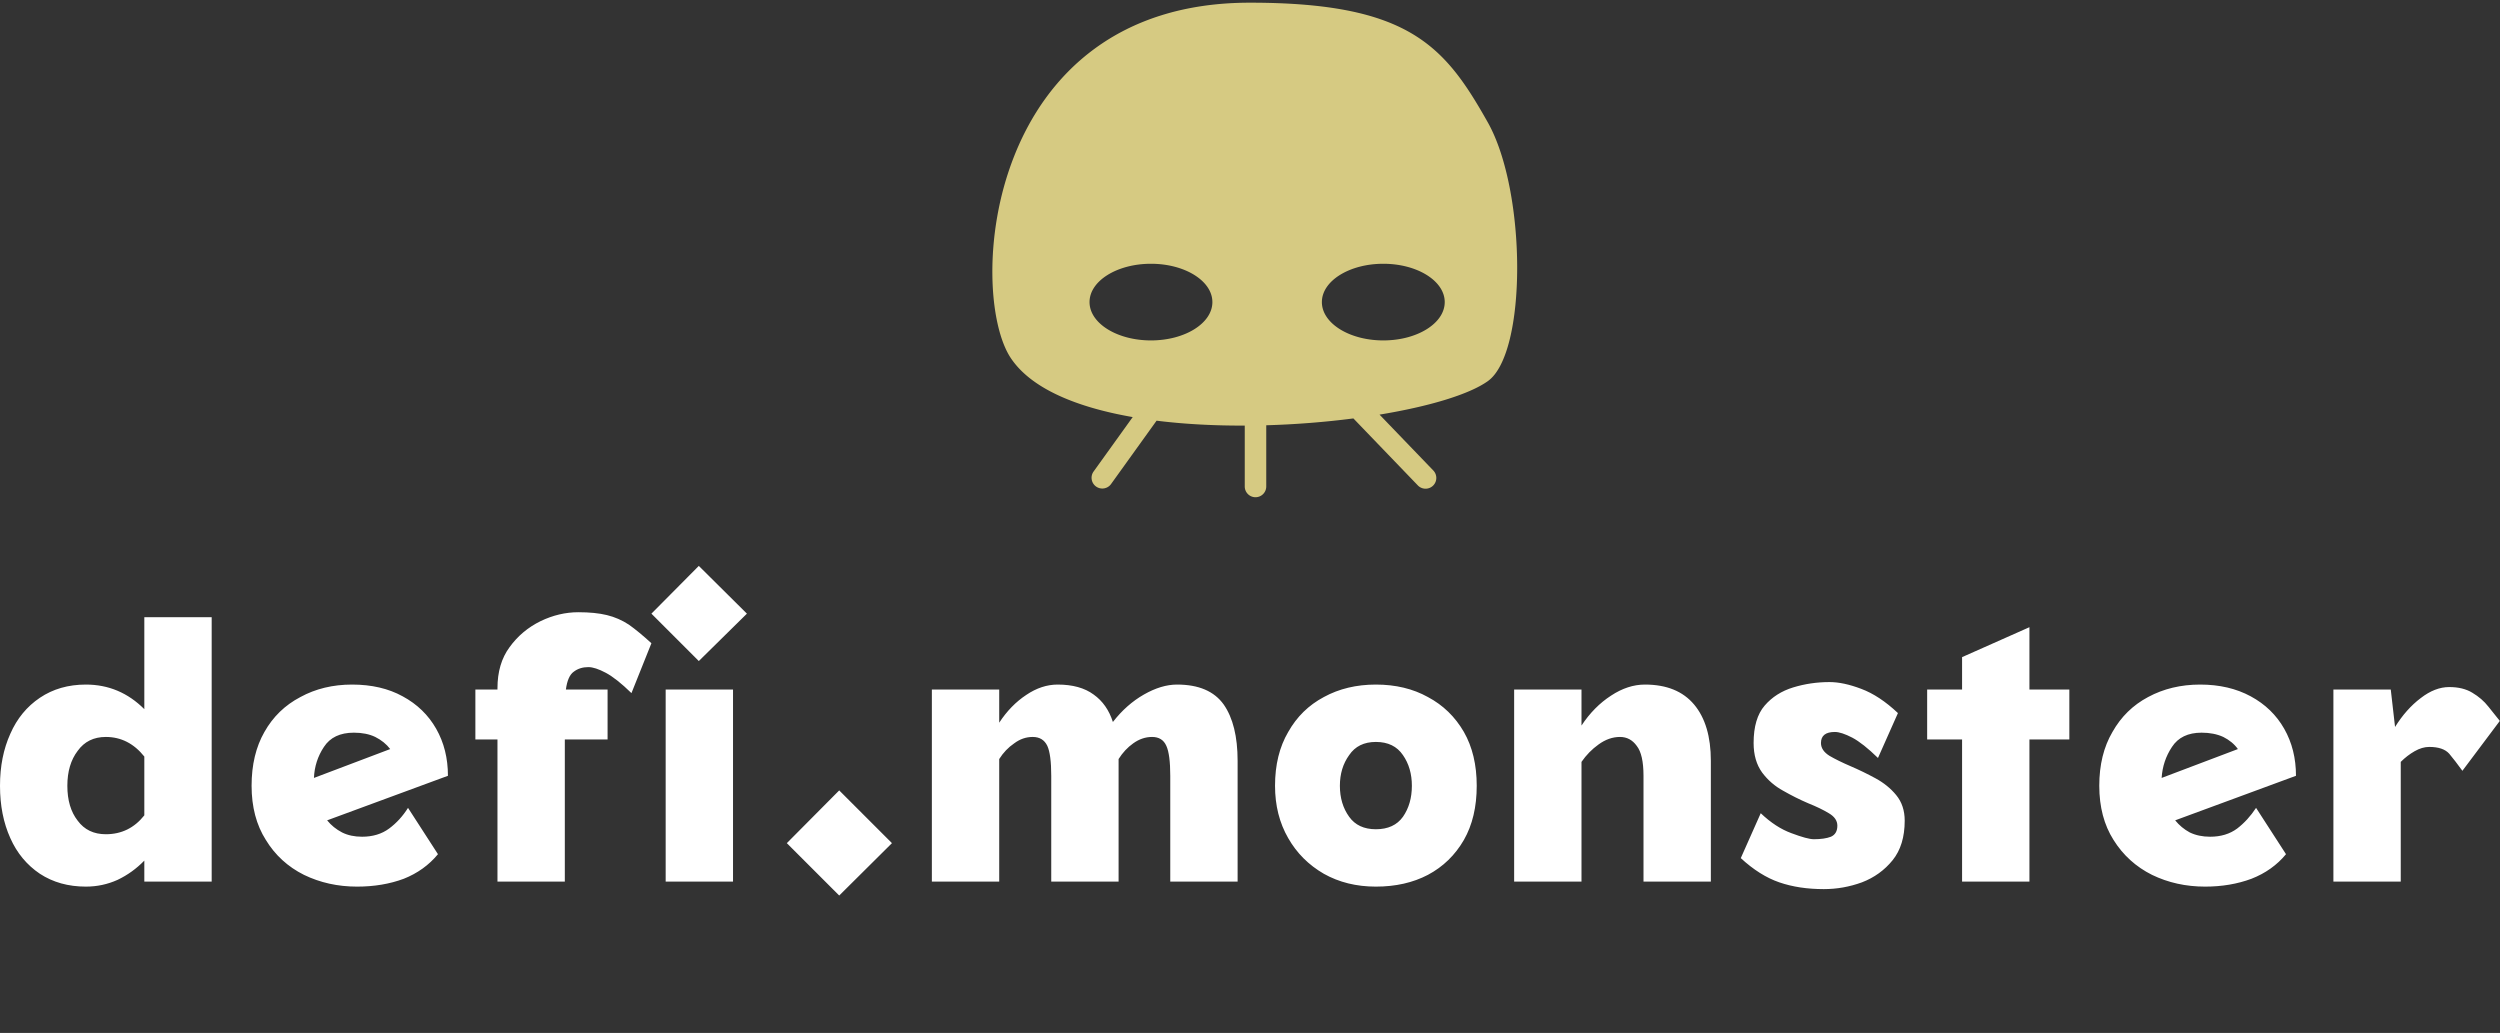 <svg data-v-d3f97b9e="" xmlns="http://www.w3.org/2000/svg" viewBox="0 0 455.027 188"><rect x="0" y="0" width="455.027" height="188" fill="#333333" stroke="none"/><!----><!----><!----><g data-v-d3f97b9e="" id="6476121f-45b8-4388-b1a5-ee95972049af" fill="#FFFFFF" transform="matrix(6.486,0,0,6.486,-3.178,103)"><path d="M4.54 8.86L6.43 8.86L6.43 1.44L4.54 1.44L4.54 4.02L4.54 4.02Q3.85 3.33 2.90 3.33L2.90 3.33L2.90 3.33Q2.16 3.33 1.61 3.70L1.61 3.70L1.61 3.70Q1.06 4.07 0.78 4.71L0.78 4.71L0.78 4.71Q0.49 5.35 0.49 6.17L0.49 6.17L0.49 6.17Q0.49 7.00 0.78 7.64L0.78 7.64L0.78 7.64Q1.06 8.27 1.61 8.64L1.61 8.64L1.61 8.64Q2.16 9.00 2.90 9.00L2.90 9.00L2.90 9.00Q3.37 9.00 3.79 8.81L3.79 8.81L3.79 8.81Q4.21 8.61 4.54 8.27L4.54 8.27L4.54 8.86ZM4.54 5.35L4.54 5.35L4.54 7.00L4.54 7.00Q4.12 7.53 3.46 7.53L3.46 7.53L3.46 7.53Q2.95 7.53 2.67 7.15L2.67 7.15L2.67 7.15Q2.38 6.78 2.38 6.17L2.38 6.17L2.38 6.17Q2.38 5.57 2.67 5.19L2.67 5.19L2.67 5.19Q2.95 4.80 3.46 4.80L3.46 4.80L3.46 4.80Q4.10 4.80 4.54 5.35ZM7.55 6.17L7.55 6.17L7.55 6.17Q7.55 7.06 7.95 7.69L7.95 7.69L7.95 7.69Q8.34 8.33 9.02 8.67L9.02 8.67L9.02 8.67Q9.70 9.00 10.51 9.00L10.51 9.00L10.51 9.00Q11.23 9.00 11.82 8.78L11.82 8.78L11.82 8.78Q12.40 8.55 12.78 8.09L12.78 8.09L11.94 6.79L11.94 6.79Q11.72 7.14 11.41 7.37L11.41 7.37L11.41 7.37Q11.10 7.60 10.65 7.60L10.65 7.60L10.65 7.60Q10.33 7.60 10.09 7.48L10.09 7.48L10.09 7.48Q9.84 7.35 9.67 7.14L9.67 7.14L13.06 5.89L13.06 5.89Q13.06 5.15 12.73 4.57L12.73 4.57L12.73 4.57Q12.40 3.99 11.79 3.66L11.79 3.66L11.79 3.66Q11.19 3.33 10.37 3.33L10.37 3.33L10.37 3.33Q9.56 3.33 8.92 3.68L8.92 3.68L8.92 3.68Q8.27 4.02 7.91 4.66L7.91 4.66L7.91 4.66Q7.55 5.29 7.55 6.17ZM11.44 5.14L11.44 5.14L9.30 5.95L9.30 5.95Q9.32 5.47 9.58 5.08L9.58 5.08L9.58 5.08Q9.84 4.68 10.42 4.68L10.42 4.68L10.42 4.68Q10.77 4.68 11.02 4.80L11.02 4.80L11.02 4.80Q11.28 4.93 11.44 5.14ZM14.45 8.86L16.34 8.86L16.34 4.87L17.54 4.87L17.54 3.47L16.37 3.47L16.37 3.47Q16.42 3.09 16.59 2.97L16.59 2.97L16.59 2.97Q16.76 2.84 17.00 2.84L17.00 2.84L17.00 2.84Q17.19 2.84 17.49 3.00L17.49 3.00L17.49 3.00Q17.79 3.16 18.21 3.57L18.21 3.57L18.77 2.17L18.77 2.17Q18.42 1.85 18.14 1.65L18.14 1.65L18.14 1.65Q17.85 1.46 17.52 1.38L17.52 1.38L17.52 1.38Q17.19 1.30 16.72 1.30L16.72 1.30L16.72 1.30Q16.18 1.30 15.66 1.55L15.66 1.55L15.66 1.55Q15.13 1.81 14.79 2.28L14.79 2.28L14.79 2.28Q14.45 2.74 14.45 3.43L14.45 3.43L14.45 3.47L13.83 3.47L13.83 4.87L14.45 4.87L14.45 8.86ZM19.17 3.47L19.17 8.86L21.06 8.86L21.06 3.47L19.17 3.47ZM18.77 1.34L20.10 2.67L21.45 1.34L20.10 0L18.77 1.34ZM22.57 7.78L24.04 9.25L25.52 7.78L24.04 6.30L22.57 7.78ZM26.64 3.47L26.64 8.86L28.53 8.86L28.53 5.42L28.53 5.42Q28.70 5.15 28.95 4.98L28.95 4.98L28.95 4.98Q29.19 4.80 29.47 4.80L29.47 4.80L29.47 4.80Q29.76 4.80 29.88 5.05L29.88 5.05L29.88 5.05Q29.99 5.29 29.99 5.89L29.99 5.89L29.99 8.86L31.88 8.86L31.88 8.86Q31.88 8.01 31.88 7.14L31.88 7.14L31.88 7.14Q31.88 6.27 31.88 5.42L31.88 5.42L31.88 5.42Q32.05 5.15 32.29 4.98L32.29 4.98L32.29 4.98Q32.54 4.80 32.82 4.80L32.82 4.80L32.82 4.80Q33.11 4.80 33.22 5.05L33.22 5.05L33.22 5.05Q33.33 5.29 33.33 5.89L33.33 5.89L33.33 8.86L35.22 8.86L35.22 5.47L35.22 5.47Q35.22 4.45 34.83 3.89L34.83 3.89L34.83 3.89Q34.43 3.33 33.52 3.33L33.52 3.33L33.52 3.33Q33.08 3.33 32.59 3.61L32.59 3.61L32.59 3.61Q32.10 3.89 31.72 4.38L31.72 4.38L31.72 4.38Q31.56 3.88 31.18 3.61L31.18 3.61L31.18 3.61Q30.80 3.33 30.17 3.33L30.17 3.33L30.17 3.33Q29.72 3.33 29.29 3.62L29.29 3.62L29.29 3.62Q28.85 3.91 28.53 4.40L28.53 4.40L28.53 3.47L26.64 3.47ZM38.09 6.17L38.09 6.17L38.09 6.17Q38.09 5.67 38.35 5.31L38.35 5.31L38.35 5.31Q38.60 4.94 39.10 4.94L39.10 4.94L39.10 4.94Q39.61 4.94 39.86 5.31L39.86 5.31L39.86 5.31Q40.11 5.67 40.11 6.17L40.11 6.17L40.11 6.17Q40.11 6.68 39.86 7.04L39.86 7.04L39.86 7.04Q39.61 7.39 39.10 7.39L39.10 7.39L39.10 7.39Q38.60 7.39 38.35 7.04L38.35 7.04L38.35 7.04Q38.09 6.68 38.09 6.17ZM36.27 6.17L36.27 6.17L36.27 6.17Q36.27 7.00 36.64 7.64L36.64 7.64L36.64 7.64Q37.00 8.27 37.64 8.64L37.64 8.64L37.64 8.64Q38.28 9.00 39.10 9.00L39.10 9.00L39.10 9.00Q39.93 9.00 40.56 8.67L40.56 8.67L40.56 8.67Q41.20 8.33 41.57 7.69L41.57 7.69L41.57 7.69Q41.93 7.06 41.93 6.17L41.93 6.17L41.93 6.17Q41.93 5.29 41.57 4.66L41.57 4.66L41.57 4.66Q41.20 4.02 40.56 3.68L40.56 3.68L40.56 3.68Q39.93 3.33 39.10 3.33L39.10 3.33L39.10 3.33Q38.28 3.33 37.64 3.68L37.64 3.68L37.64 3.68Q37.00 4.02 36.64 4.66L36.64 4.66L36.64 4.66Q36.27 5.29 36.27 6.17ZM42.98 3.47L42.98 8.86L44.87 8.86L44.87 5.50L44.87 5.50Q45.07 5.21 45.35 5.01L45.35 5.01L45.35 5.01Q45.64 4.80 45.95 4.80L45.95 4.80L45.95 4.80Q46.24 4.80 46.42 5.05L46.42 5.05L46.42 5.05Q46.61 5.29 46.61 5.89L46.61 5.89L46.61 8.86L48.50 8.86L48.50 5.47L48.50 5.47Q48.50 4.45 48.03 3.89L48.03 3.89L48.03 3.89Q47.56 3.33 46.65 3.33L46.65 3.33L46.65 3.33Q46.17 3.33 45.70 3.64L45.70 3.64L45.70 3.64Q45.22 3.95 44.87 4.48L44.87 4.48L44.87 3.47L42.98 3.47ZM52.05 7.29L52.05 7.29L52.05 7.29Q52.05 7.52 51.87 7.60L51.87 7.60L51.87 7.60Q51.69 7.67 51.39 7.67L51.39 7.67L51.39 7.67Q51.21 7.67 50.76 7.50L50.76 7.50L50.76 7.50Q50.32 7.34 49.90 6.94L49.90 6.94L49.34 8.20L49.34 8.20Q49.87 8.69 50.42 8.88L50.42 8.88L50.42 8.88Q50.97 9.07 51.67 9.07L51.67 9.07L51.67 9.07Q52.22 9.07 52.74 8.88L52.74 8.88L52.74 8.88Q53.26 8.68 53.60 8.26L53.60 8.26L53.60 8.26Q53.94 7.84 53.94 7.15L53.94 7.15L53.94 7.15Q53.94 6.72 53.70 6.43L53.70 6.43L53.70 6.43Q53.47 6.15 53.12 5.96L53.12 5.96L53.12 5.96Q52.77 5.77 52.42 5.62L52.42 5.62L52.42 5.62Q52.07 5.47 51.83 5.33L51.83 5.33L51.83 5.33Q51.59 5.18 51.59 4.97L51.59 4.97L51.59 4.97Q51.59 4.66 51.98 4.66L51.98 4.66L51.98 4.66Q52.16 4.66 52.47 4.82L52.47 4.82L52.47 4.82Q52.77 4.98 53.19 5.39L53.19 5.39L53.75 4.13L53.75 4.13Q53.23 3.64 52.72 3.45L52.72 3.45L52.72 3.45Q52.22 3.26 51.83 3.26L51.83 3.26L51.83 3.26Q51.30 3.26 50.81 3.41L50.81 3.41L50.81 3.41Q50.32 3.56 50.01 3.92L50.01 3.92L50.01 3.92Q49.70 4.28 49.70 4.97L49.70 4.97L49.70 4.97Q49.70 5.47 49.94 5.80L49.94 5.80L49.94 5.80Q50.18 6.12 50.53 6.31L50.53 6.31L50.53 6.31Q50.88 6.51 51.23 6.66L51.23 6.66L51.23 6.66Q51.58 6.80 51.81 6.94L51.81 6.94L51.81 6.94Q52.05 7.08 52.05 7.29ZM54.57 3.47L54.57 4.87L55.55 4.87L55.55 8.86L57.44 8.86L57.44 4.87L58.56 4.87L58.56 3.47L57.44 3.47L57.44 1.72L55.55 2.56L55.55 3.47L54.57 3.47ZM59.40 6.17L59.40 6.17L59.40 6.17Q59.40 7.06 59.80 7.69L59.80 7.69L59.80 7.69Q60.20 8.33 60.88 8.67L60.88 8.67L60.88 8.67Q61.56 9.00 62.37 9.00L62.37 9.00L62.37 9.00Q63.08 9.00 63.67 8.78L63.67 8.78L63.67 8.78Q64.26 8.55 64.64 8.09L64.64 8.09L63.80 6.79L63.80 6.79Q63.57 7.14 63.27 7.37L63.27 7.37L63.27 7.37Q62.96 7.60 62.51 7.60L62.51 7.60L62.51 7.60Q62.19 7.60 61.94 7.48L61.94 7.48L61.94 7.48Q61.70 7.35 61.53 7.14L61.53 7.14L64.92 5.89L64.92 5.89Q64.92 5.15 64.59 4.57L64.59 4.57L64.59 4.57Q64.26 3.99 63.65 3.66L63.65 3.66L63.65 3.66Q63.04 3.33 62.23 3.33L62.23 3.33L62.23 3.33Q61.42 3.33 60.77 3.68L60.77 3.68L60.77 3.68Q60.13 4.02 59.77 4.66L59.77 4.66L59.77 4.66Q59.40 5.29 59.40 6.17ZM63.29 5.14L63.29 5.14L61.15 5.95L61.15 5.95Q61.18 5.47 61.44 5.08L61.44 5.08L61.44 5.08Q61.70 4.68 62.27 4.68L62.27 4.68L62.27 4.68Q62.62 4.68 62.88 4.80L62.88 4.80L62.88 4.80Q63.14 4.93 63.29 5.14ZM69.59 5.75L70.64 4.35L70.64 4.35Q70.50 4.17 70.32 3.95L70.32 3.95L70.32 3.95Q70.14 3.72 69.87 3.56L69.87 3.56L69.87 3.56Q69.61 3.40 69.22 3.40L69.22 3.40L69.22 3.40Q68.82 3.40 68.42 3.71L68.42 3.71L68.42 3.71Q68.01 4.02 67.70 4.52L67.70 4.52L67.58 3.47L65.97 3.47L65.97 8.86L67.86 8.86L67.86 5.50L67.86 5.50Q68.04 5.32 68.25 5.20L68.25 5.20L68.25 5.20Q68.46 5.08 68.66 5.08L68.66 5.08L68.66 5.08Q69.05 5.08 69.22 5.27L69.22 5.27L69.22 5.27Q69.38 5.46 69.59 5.75L69.59 5.75Z"></path></g><!----><g data-v-d3f97b9e="" id="ad8076b5-3894-4172-a5fd-7bf2a312865e" transform="matrix(1.304,0,0,1.304,163.182,-19.705)" stroke="none" fill="#D6CA82"><path d="M82.531 32.202C76.513 21.503 71.498 15.486 49.32 15.486c-37.111 0-39.448 40.454-33.382 49.589 2.856 4.3 9.251 6.897 17.024 8.252l-5.476 7.621a1.5 1.5 0 0 0 2.436 1.75l6.372-8.868c3.929.491 8.112.701 12.308.686v8.497a1.5 1.5 0 0 0 3 0V74.47c4.183-.12 8.312-.456 12.162-.955l8.994 9.347a1.497 1.497 0 0 0 2.121.041 1.5 1.5 0 0 0 .041-2.121l-7.504-7.798c6.913-1.14 12.508-2.813 15.116-4.676 5.508-3.933 5.411-26.486-.001-36.106zM35.51 62.627c-4.735 0-8.573-2.396-8.573-5.35s3.838-5.349 8.573-5.349 8.573 2.395 8.573 5.349-3.838 5.35-8.573 5.35zm32.43 0c-4.735 0-8.573-2.396-8.573-5.35s3.838-5.349 8.573-5.349 8.573 2.395 8.573 5.349-3.838 5.35-8.573 5.35z"></path></g><!----><g data-v-d3f97b9e="" id="22fe93ab-a663-4d24-9acb-dad91636e843" fill="#FFFFFF" transform="matrix(1.081,0,0,1.081,57.311,198.897)"><path d="M7.20 16.21L7.20 16.21L7.20 16.21Q7.17 16.23 7.14 16.23L7.14 16.23L7.14 16.23Q7.11 16.23 7.03 16.23L7.03 16.23L7.03 16.23Q6.83 16.23 6.57 16.16L6.57 16.16L6.57 16.16Q6.31 16.10 6.07 16.01L6.07 16.01L6.07 16.01Q5.82 15.92 5.65 15.81L5.65 15.81L5.65 15.81Q5.47 15.69 5.43 15.61L5.43 15.61L5.43 15.61Q5.42 15.41 5.42 15.20L5.42 15.20L5.42 15.20Q5.42 14.99 5.42 14.80L5.42 14.80L5.42 14.80Q5.42 13.23 5.65 11.52L5.65 11.52L5.65 11.52Q5.88 9.81 6.41 7.83L6.41 7.83L6.41 7.83Q6.47 7.63 6.53 7.33L6.53 7.33L6.53 7.33Q6.59 7.03 6.66 6.68L6.66 6.68L6.66 6.68Q6.33 6.94 5.87 7.53L5.87 7.53L5.87 7.53Q5.40 8.11 4.89 8.90L4.89 8.90L4.89 8.90Q4.38 9.69 3.87 10.63L3.87 10.63L3.87 10.63Q3.36 11.58 2.94 12.55L2.94 12.55L2.94 12.55Q2.52 13.52 2.22 14.48L2.22 14.48L2.22 14.48Q1.92 15.43 1.85 16.24L1.85 16.24L1.85 16.24Q1.18 16.04 0.92 15.85L0.92 15.85L0.92 15.85Q0.66 15.65 0.66 15.37L0.66 15.37L0.66 15.37Q0.66 15.12 0.81 14.66L0.81 14.66L0.81 14.66Q0.97 14.20 1.25 13.57L1.25 13.57L1.25 13.57Q1.53 12.94 1.93 12.16L1.93 12.16L1.93 12.16Q2.34 11.38 2.83 10.49L2.83 10.49L2.83 10.49Q3.39 9.46 3.93 8.57L3.93 8.57L3.93 8.57Q4.47 7.67 4.98 6.94L4.98 6.94L4.98 6.94Q5.50 6.22 6.00 5.68L6.00 5.68L6.00 5.68Q6.50 5.15 6.99 4.87L6.99 4.87L6.99 4.87Q7.18 4.87 7.51 4.97L7.51 4.97L7.51 4.97Q7.84 5.07 8.15 5.21L8.15 5.21L8.15 5.21Q8.47 5.35 8.71 5.49L8.71 5.49L8.71 5.49Q8.96 5.64 8.99 5.74L8.99 5.74L8.99 5.74Q8.79 6.13 8.53 6.92L8.53 6.92L8.53 6.92Q8.26 7.70 7.99 8.69L7.99 8.69L7.99 8.69Q7.71 9.69 7.47 10.80L7.47 10.80L7.47 10.80Q7.22 11.91 7.08 12.94L7.08 12.94L7.08 12.94Q7.41 12.17 7.83 11.33L7.83 11.33L7.83 11.33Q8.26 10.50 8.74 9.68L8.74 9.68L8.74 9.68Q9.21 8.86 9.71 8.09L9.71 8.09L9.71 8.09Q10.21 7.32 10.68 6.69L10.68 6.69L10.68 6.69Q11.16 6.05 11.57 5.57L11.57 5.57L11.57 5.57Q11.98 5.10 12.31 4.87L12.31 4.87L12.31 4.87Q12.50 4.87 12.83 4.97L12.83 4.97L12.83 4.97Q13.16 5.07 13.47 5.21L13.47 5.21L13.47 5.21Q13.79 5.35 14.04 5.49L14.04 5.49L14.04 5.49Q14.28 5.64 14.31 5.74L14.31 5.74L14.31 5.74Q13.86 6.54 13.52 7.69L13.52 7.69L13.52 7.69Q13.19 8.83 12.96 10.09L12.96 10.09L12.96 10.09Q12.73 11.35 12.61 12.59L12.61 12.59L12.61 12.59Q12.49 13.83 12.49 14.81L12.49 14.81L12.49 14.81Q12.49 15.13 12.49 15.48L12.49 15.48L12.49 15.48Q12.49 15.83 12.52 16.21L12.52 16.21L12.52 16.21Q12.32 16.21 12.05 16.16L12.05 16.16L12.05 16.16Q11.77 16.11 11.52 16.03L11.52 16.03L11.52 16.03Q11.26 15.95 11.05 15.84L11.05 15.84L11.05 15.84Q10.84 15.74 10.75 15.61L10.75 15.61L10.75 15.61Q10.74 15.41 10.74 15.20L10.74 15.20L10.74 15.20Q10.74 14.99 10.74 14.80L10.74 14.80L10.74 14.80Q10.74 13.23 10.97 11.52L10.97 11.52L10.97 11.52Q11.20 9.81 11.73 7.83L11.73 7.83L11.73 7.83Q11.79 7.63 11.86 7.29L11.86 7.29L11.86 7.29Q11.93 6.96 12.00 6.59L12.00 6.59L12.00 6.59Q11.61 6.79 11.11 7.34L11.11 7.34L11.11 7.34Q10.61 7.90 10.10 8.69L10.10 8.69L10.10 8.69Q9.59 9.48 9.09 10.44L9.09 10.44L9.09 10.44Q8.60 11.41 8.20 12.41L8.20 12.41L8.20 12.41Q7.80 13.41 7.53 14.40L7.53 14.40L7.53 14.40Q7.25 15.39 7.20 16.21ZM27.89 4.98L27.89 4.98L27.89 4.98Q28.15 5.10 28.43 5.27L28.43 5.27L28.43 5.27Q28.71 5.45 28.95 5.63L28.95 5.63L28.95 5.63Q29.19 5.81 29.35 5.98L29.35 5.98L29.35 5.98Q29.51 6.16 29.53 6.27L29.53 6.27L29.53 6.27Q29.29 6.22 29.05 6.20L29.05 6.20L29.05 6.20Q28.81 6.17 28.62 6.17L28.62 6.17L28.62 6.17Q27.99 6.17 27.36 6.48L27.36 6.48L27.36 6.48Q26.74 6.79 26.18 7.32L26.18 7.32L26.18 7.32Q25.62 7.85 25.14 8.57L25.14 8.57L25.14 8.57Q24.67 9.28 24.33 10.09L24.33 10.09L24.33 10.09Q23.98 10.91 23.79 11.77L23.79 11.77L23.79 11.77Q23.59 12.64 23.59 13.48L23.59 13.48L23.59 13.48Q23.59 14.57 23.95 15.11L23.95 15.11L23.95 15.11Q24.32 15.64 25.02 15.64L25.02 15.64L25.02 15.64Q25.35 15.64 25.75 15.51L25.75 15.51L25.75 15.51Q26.14 15.37 26.54 15.13L26.54 15.13L26.54 15.13Q26.95 14.90 27.34 14.56L27.34 14.56L27.34 14.56Q27.73 14.22 28.07 13.82L28.07 13.82L28.07 13.82Q28.56 13.23 28.95 12.48L28.95 12.48L28.95 12.48Q29.34 11.73 29.62 10.89L29.62 10.89L29.62 10.89Q29.89 10.05 30.04 9.16L30.04 9.16L30.04 9.16Q30.18 8.27 30.18 7.42L30.18 7.42L30.18 7.42Q30.18 7.08 30.17 6.85L30.17 6.85L30.17 6.85Q30.16 6.62 30.14 6.46L30.14 6.46L30.14 6.46Q30.11 6.30 30.10 6.20L30.10 6.20L30.10 6.20Q30.09 6.10 30.07 6.03L30.07 6.03L30.07 6.03Q30.24 6.12 30.44 6.24L30.44 6.24L30.44 6.24Q30.65 6.36 30.82 6.59L30.82 6.59L30.82 6.59Q31.00 6.82 31.12 7.20L31.12 7.20L31.12 7.20Q31.23 7.57 31.23 8.18L31.23 8.18L31.23 8.18Q31.23 9.16 31.00 10.10L31.00 10.10L31.00 10.10Q30.77 11.05 30.36 11.90L30.36 11.90L30.36 11.90Q29.95 12.75 29.39 13.50L29.39 13.50L29.39 13.50Q28.83 14.24 28.18 14.80L28.18 14.80L28.18 14.80Q27.34 15.54 26.39 15.95L26.39 15.95L26.39 15.95Q25.44 16.35 24.56 16.35L24.56 16.35L24.56 16.35Q23.27 16.35 22.59 15.53L22.59 15.53L22.59 15.53Q21.91 14.71 21.91 13.12L21.91 13.12L21.91 13.12Q21.91 12.26 22.10 11.31L22.10 11.31L22.10 11.31Q22.29 10.36 22.63 9.44L22.63 9.44L22.63 9.44Q22.97 8.51 23.45 7.68L23.45 7.68L23.45 7.68Q23.93 6.85 24.49 6.21L24.49 6.21L24.49 6.21Q25.06 5.57 25.71 5.19L25.71 5.19L25.71 5.19Q26.36 4.82 27.05 4.82L27.05 4.82L27.05 4.82Q27.27 4.82 27.47 4.85L27.47 4.85L27.47 4.85Q27.66 4.89 27.89 4.98ZM39.80 16.24L39.80 16.24L39.80 16.24Q39.00 16.00 38.72 15.79L38.72 15.79L38.72 15.79Q38.44 15.57 38.44 15.19L38.44 15.19L38.44 15.19Q38.44 14.77 38.64 14.01L38.64 14.01L38.64 14.01Q38.84 13.24 39.15 12.31L39.15 12.31L39.15 12.31Q39.47 11.37 39.87 10.35L39.87 10.35L39.87 10.35Q40.28 9.32 40.70 8.39L40.70 8.39L40.70 8.39Q41.12 7.45 41.52 6.67L41.52 6.67L41.52 6.67Q41.92 5.89 42.22 5.46L42.22 5.46L42.13 4.87L42.13 4.87Q42.32 4.87 42.67 4.97L42.67 4.97L42.67 4.97Q43.02 5.07 43.38 5.21L43.38 5.21L43.38 5.21Q43.74 5.35 44.01 5.49L44.01 5.49L44.01 5.49Q44.28 5.64 44.31 5.74L44.31 5.74L44.31 5.74Q44.24 6.08 44.20 6.76L44.20 6.76L44.20 6.76Q44.16 7.43 44.16 8.20L44.16 8.20L44.16 8.20Q44.16 9.73 44.28 11.19L44.28 11.19L44.28 11.19Q44.39 12.66 44.83 14.17L44.83 14.17L44.83 14.17Q45.05 13.05 45.31 11.94L45.31 11.94L45.31 11.94Q45.57 10.82 45.85 9.81L45.85 9.81L45.85 9.81Q46.13 8.79 46.41 7.92L46.41 7.92L46.41 7.92Q46.69 7.06 46.95 6.40L46.95 6.40L46.95 6.40Q47.21 5.75 47.43 5.38L47.43 5.38L47.43 5.38Q47.66 5.01 47.84 4.98L47.84 4.98L47.84 4.98Q47.99 5.01 48.17 5.10L48.17 5.10L48.17 5.10Q48.36 5.19 48.52 5.32L48.52 5.32L48.52 5.32Q48.69 5.45 48.83 5.60L48.83 5.60L48.83 5.60Q48.97 5.75 49.06 5.91L49.06 5.91L49.06 5.91Q48.61 6.09 48.17 6.76L48.17 6.76L48.17 6.76Q47.73 7.43 47.33 8.39L47.33 8.39L47.33 8.39Q46.93 9.35 46.59 10.47L46.59 10.47L46.59 10.47Q46.24 11.59 45.98 12.68L45.98 12.68L45.98 12.68Q45.72 13.76 45.58 14.69L45.58 14.69L45.58 14.69Q45.43 15.61 45.42 16.17L45.42 16.17L45.42 16.17Q45.42 16.20 45.43 16.21L45.43 16.21L45.43 16.21Q45.39 16.23 45.34 16.23L45.34 16.23L45.34 16.23Q45.29 16.23 45.25 16.23L45.25 16.23L45.25 16.23Q44.60 16.23 44.11 16.07L44.11 16.07L44.11 16.07Q43.61 15.90 43.46 15.61L43.46 15.61L43.46 15.61Q43.16 14.43 42.97 13.34L42.97 13.34L42.97 13.34Q42.77 12.25 42.64 11.16L42.64 11.16L42.64 11.16Q42.50 10.07 42.43 8.95L42.43 8.95L42.43 8.95Q42.35 7.84 42.31 6.62L42.31 6.62L42.31 6.62Q42.04 7.04 41.75 7.72L41.75 7.72L41.75 7.72Q41.45 8.40 41.17 9.21L41.17 9.21L41.17 9.21Q40.89 10.02 40.64 10.92L40.64 10.92L40.64 10.92Q40.38 11.82 40.18 12.67L40.18 12.67L40.18 12.67Q39.98 13.52 39.87 14.29L39.87 14.29L39.87 14.29Q39.76 15.05 39.76 15.61L39.76 15.61L39.76 15.61Q39.76 15.90 39.77 16.03L39.77 16.03L39.77 16.03Q39.77 16.16 39.80 16.24ZM64.25 5.74L64.25 5.74L64.25 5.74Q64.29 5.98 64.31 6.07L64.31 6.07L64.31 6.07Q64.33 6.16 64.33 6.31L64.33 6.31L64.33 6.31Q64.33 6.78 64.13 7.18L64.13 7.18L64.13 7.18Q63.92 7.57 63.57 7.74L63.57 7.74L63.57 7.74Q63.29 7.36 62.89 7.09L62.89 7.09L62.89 7.09Q62.48 6.82 62.00 6.64L62.00 6.64L62.00 6.64Q61.52 6.47 61.00 6.38L61.00 6.38L61.00 6.38Q60.48 6.30 59.99 6.30L59.99 6.30L59.99 6.30Q59.50 6.30 59.07 6.38L59.07 6.38L59.07 6.38Q58.65 6.45 58.32 6.59L58.32 6.59L58.32 6.59Q57.99 6.72 57.80 6.92L57.80 6.92L57.80 6.92Q57.61 7.11 57.61 7.36L57.61 7.36L57.61 7.36Q57.65 7.67 57.99 7.99L57.99 7.99L57.99 7.99Q58.32 8.30 58.81 8.60L58.81 8.60L58.81 8.60Q59.30 8.90 59.90 9.20L59.90 9.20L59.90 9.20Q60.49 9.49 61.07 9.76L61.07 9.76L61.07 9.76Q61.78 10.09 62.30 10.38L62.30 10.38L62.30 10.38Q62.82 10.67 63.15 11.01L63.15 11.01L63.15 11.01Q63.49 11.35 63.66 11.79L63.66 11.79L63.66 11.79Q63.83 12.22 63.83 12.84L63.83 12.84L63.83 12.84Q63.83 13.55 63.59 14.18L63.59 14.18L63.59 14.18Q63.35 14.80 62.90 15.26L62.90 15.26L62.90 15.26Q62.44 15.72 61.80 15.98L61.80 15.98L61.80 15.98Q61.15 16.24 60.35 16.24L60.35 16.24L60.35 16.24Q59.57 16.24 58.66 16.00L58.66 16.00L58.66 16.00Q57.75 15.76 56.96 15.35L56.96 15.35L56.96 15.35Q56.17 14.94 55.64 14.40L55.64 14.40L55.64 14.40Q55.12 13.86 55.12 13.26L55.12 13.26L55.12 13.26Q55.12 12.98 55.28 12.54L55.28 12.54L55.28 12.54Q55.44 12.11 55.86 11.63L55.86 11.63L55.86 11.63Q55.90 12.05 56.31 12.63L56.31 12.63L56.31 12.63Q56.73 13.20 57.55 13.69L57.55 13.69L57.55 13.69Q58.32 14.14 59.14 14.34L59.14 14.34L59.14 14.34Q59.96 14.55 60.68 14.55L60.68 14.55L60.68 14.55Q61.46 14.55 61.95 14.35L61.95 14.35L61.95 14.35Q62.44 14.15 62.72 13.88L62.72 13.88L62.72 13.88Q63 13.61 63.11 13.33L63.11 13.33L63.11 13.33Q63.22 13.05 63.24 12.88L63.24 12.88L63.24 12.88Q63.22 12.60 62.98 12.34L62.98 12.34L62.98 12.34Q62.73 12.08 62.32 11.84L62.32 11.84L62.32 11.84Q61.91 11.59 61.36 11.34L61.36 11.34L61.36 11.34Q60.82 11.09 60.23 10.84L60.23 10.84L60.23 10.84Q59.35 10.44 58.71 10.10L58.71 10.10L58.71 10.10Q58.07 9.76 57.66 9.40L57.66 9.40L57.66 9.40Q57.25 9.04 57.06 8.65L57.06 8.65L57.06 8.65Q56.87 8.26 56.87 7.76L56.87 7.76L56.87 7.76Q56.87 6.97 57.34 6.27L57.34 6.27L57.34 6.27Q57.82 5.57 58.72 5.21L58.72 5.21L58.72 5.21Q59.16 5.01 59.67 4.93L59.67 4.93L59.67 4.93Q60.19 4.84 60.68 4.84L60.68 4.84L60.68 4.84Q61.60 4.84 62.48 5.10L62.48 5.10L62.48 5.10Q63.36 5.35 64.25 5.74ZM74.23 6.69L74.23 6.69L74.23 6.69Q73.67 6.69 73.37 6.38L73.37 6.38L73.37 6.38Q73.07 6.06 73.07 5.61L73.07 5.61L73.07 5.61Q73.07 5.50 73.10 5.35L73.10 5.35L73.10 5.35Q73.14 5.19 73.19 5.08L73.19 5.08L73.19 5.08Q73.37 5.17 73.73 5.20L73.73 5.20L73.73 5.20Q74.09 5.24 74.56 5.24L74.56 5.24L74.56 5.24Q75.28 5.24 76.18 5.17L76.18 5.17L76.18 5.17Q77.08 5.11 77.91 5.04L77.91 5.04L77.91 5.04Q78.74 4.97 79.37 4.91L79.37 4.91L79.37 4.91Q80.00 4.84 80.18 4.84L80.18 4.84L80.18 4.84Q80.70 4.84 80.93 5.23L80.93 5.23L80.93 5.23Q81.16 5.61 81.27 6.26L81.27 6.26L81.27 6.26Q80.91 6.23 80.55 6.21L80.55 6.21L80.55 6.21Q80.19 6.19 79.94 6.19L79.94 6.19L79.94 6.19Q79.49 6.19 79.04 6.22L79.04 6.22L79.04 6.22Q78.58 6.24 78.12 6.30L78.12 6.30L78.12 6.30Q77.92 6.71 77.69 7.26L77.69 7.26L77.69 7.26Q77.45 7.81 77.22 8.41L77.22 8.41L77.22 8.41Q76.99 9.02 76.78 9.61L76.78 9.61L76.78 9.61Q76.57 10.21 76.41 10.68L76.41 10.68L76.41 10.68Q76.10 11.61 75.87 12.39L75.87 12.39L75.87 12.39Q75.64 13.17 75.47 13.85L75.47 13.85L75.47 13.85Q75.29 14.53 75.17 15.15L75.17 15.15L75.17 15.15Q75.04 15.76 74.94 16.35L74.94 16.35L74.94 16.35Q74.00 16.21 73.37 15.18L73.37 15.18L73.37 15.18Q73.49 14.74 73.65 14.23L73.65 14.23L73.65 14.23Q73.81 13.72 74.03 13.07L74.03 13.07L74.03 13.07Q74.24 12.42 74.54 11.59L74.54 11.59L74.54 11.59Q74.83 10.77 75.21 9.72L75.21 9.72L75.21 9.72Q75.35 9.32 75.50 8.90L75.50 8.90L75.50 8.90Q75.66 8.47 75.80 8.05L75.80 8.05L75.80 8.05Q75.95 7.63 76.07 7.24L76.07 7.24L76.07 7.24Q76.19 6.85 76.27 6.52L76.27 6.52L76.27 6.52Q75.68 6.59 75.16 6.64L75.16 6.64L75.16 6.64Q74.63 6.69 74.23 6.69ZM92.47 9.21L92.47 9.21L92.47 9.21Q92.93 9.21 93.19 9.46L93.19 9.46L93.19 9.46Q93.45 9.72 93.45 10.16L93.45 10.16L93.45 10.16Q93.45 10.28 93.43 10.39L93.43 10.39L93.43 10.39Q93.41 10.51 93.38 10.60L93.38 10.60L93.38 10.60Q93.20 10.57 92.97 10.55L92.97 10.55L92.97 10.55Q92.75 10.53 92.44 10.53L92.44 10.53L92.44 10.53Q91.84 10.53 91.22 10.63L91.22 10.63L91.22 10.63Q90.61 10.74 90.05 10.81L90.05 10.81L90.05 10.81Q89.73 11.55 89.46 12.24L89.46 12.24L89.46 12.24Q89.19 12.94 89.00 13.51L89.00 13.51L89.00 13.51Q88.82 14.08 88.71 14.50L88.71 14.50L88.71 14.50Q88.61 14.92 88.59 15.13L88.59 15.13L88.59 15.13Q89.73 14.90 90.88 14.73L90.88 14.73L90.88 14.73Q92.04 14.56 93.31 14.48L93.31 14.48L93.31 14.48Q93.46 14.71 93.57 14.99L93.57 14.99L93.57 14.99Q93.67 15.27 93.67 15.60L93.67 15.60L93.67 15.60Q93.67 15.68 93.67 15.78L93.67 15.78L93.67 15.78Q93.67 15.88 93.65 15.97L93.65 15.97L93.65 15.97Q93.25 15.96 92.82 15.95L92.82 15.95L92.82 15.95Q92.39 15.95 91.69 15.95L91.69 15.95L91.69 15.95Q91.22 15.95 90.81 15.97L90.81 15.97L90.81 15.97Q90.40 15.99 89.98 16.03L89.98 16.03L89.98 16.03Q89.56 16.07 89.09 16.14L89.09 16.14L89.09 16.14Q88.62 16.21 88.03 16.31L88.03 16.31L88.03 16.31Q87.39 16.06 86.79 15.08L86.79 15.08L86.79 15.08Q87.02 14.57 87.45 13.54L87.45 13.54L87.45 13.54Q87.88 12.52 88.54 10.79L88.54 10.79L88.54 10.79Q87.91 10.60 87.71 10.09L87.71 10.09L87.71 10.09Q87.78 10.02 88.12 9.92L88.12 9.92L88.12 9.92Q88.45 9.81 88.94 9.70L88.94 9.70L88.94 9.70Q89.15 9.16 89.30 8.75L89.30 8.75L89.30 8.75Q89.45 8.34 89.56 7.99L89.56 7.99L89.56 7.99Q89.67 7.63 89.76 7.29L89.76 7.29L89.76 7.29Q89.85 6.94 89.94 6.54L89.94 6.54L89.94 6.54Q89.45 6.51 89.17 6.27L89.17 6.27L89.17 6.27Q88.89 6.02 88.89 5.63L88.89 5.63L88.89 5.63Q88.89 5.52 88.92 5.36L88.92 5.36L88.92 5.36Q88.96 5.21 89.00 5.10L89.00 5.10L89.00 5.10Q89.28 5.14 89.54 5.15L89.54 5.15L89.54 5.15Q89.80 5.17 90.22 5.17L90.22 5.17L90.22 5.17Q91.10 5.17 91.87 5.12L91.87 5.12L91.87 5.12Q92.64 5.07 93.26 5.01L93.26 5.01L93.26 5.01Q93.88 4.96 94.33 4.91L94.33 4.91L94.33 4.91Q94.78 4.86 95.02 4.86L95.02 4.86L95.02 4.86Q95.34 4.86 95.59 5.19L95.59 5.19L95.59 5.19Q95.84 5.53 95.97 6.15L95.97 6.15L95.97 6.15Q95.54 6.10 95.26 6.09L95.26 6.09L95.26 6.09Q94.99 6.08 94.78 6.08L94.78 6.08L94.78 6.08Q94.01 6.08 93.37 6.15L93.37 6.15L93.37 6.15Q92.74 6.23 92.15 6.31L92.15 6.31L92.15 6.31Q92.06 6.44 91.96 6.64L91.96 6.64L91.96 6.64Q91.85 6.83 91.69 7.18L91.69 7.18L91.69 7.18Q91.52 7.53 91.27 8.06L91.27 8.06L91.27 8.06Q91.03 8.60 90.68 9.39L90.68 9.39L90.68 9.39Q91.21 9.31 91.68 9.26L91.68 9.26L91.68 9.26Q92.15 9.21 92.47 9.21ZM111.73 7.46L111.73 7.46L111.73 7.46Q111.73 8.13 111.43 8.73L111.43 8.73L111.43 8.73Q111.13 9.32 110.60 9.79L110.60 9.79L110.60 9.79Q110.07 10.26 109.35 10.58L109.35 10.58L109.35 10.58Q108.64 10.91 107.80 11.02L107.80 11.02L107.80 11.02Q108.01 11.65 108.31 12.31L108.31 12.31L108.31 12.31Q108.61 12.98 108.96 13.59L108.96 13.59L108.96 13.59Q109.31 14.21 109.69 14.73L109.69 14.73L109.69 14.73Q110.07 15.25 110.43 15.58L110.43 15.58L110.43 15.58Q110.36 15.72 110.23 15.86L110.23 15.86L110.23 15.86Q110.10 16.00 109.92 16.12L109.92 16.12L109.92 16.12Q109.75 16.24 109.56 16.32L109.56 16.32L109.56 16.32Q109.37 16.39 109.20 16.39L109.20 16.39L109.20 16.39Q108.89 16.39 108.61 16.10L108.61 16.10L108.61 16.10Q108.33 15.81 108.05 15.17L108.05 15.17L108.05 15.17Q107.76 14.53 107.44 13.52L107.44 13.52L107.44 13.52Q107.13 12.50 106.75 11.07L106.75 11.07L106.75 11.07Q106.60 11.07 106.44 11.07L106.44 11.07L106.44 11.07Q106.29 11.07 106.20 11.05L106.20 11.05L106.20 11.05Q106.11 10.99 105.99 10.85L105.99 10.85L105.99 10.85Q105.62 11.66 105.32 12.38L105.32 12.38L105.32 12.38Q105.03 13.09 104.80 13.76L104.80 13.76L104.80 13.76Q104.57 14.42 104.39 15.04L104.39 15.04L104.39 15.04Q104.22 15.67 104.09 16.31L104.09 16.31L104.09 16.31Q103.61 16.20 103.26 15.90L103.26 15.90L103.26 15.90Q102.91 15.61 102.61 15.08L102.61 15.08L102.61 15.08Q102.66 14.95 102.72 14.83L102.72 14.83L102.72 14.83Q102.79 14.71 102.89 14.50L102.89 14.50L102.89 14.50Q102.98 14.28 103.13 13.94L103.13 13.94L103.13 13.94Q103.28 13.61 103.52 13.05L103.52 13.05L103.52 13.05Q103.77 12.49 104.11 11.68L104.11 11.68L104.11 11.68Q104.45 10.86 104.94 9.70L104.94 9.70L104.94 9.70Q105.17 9.18 105.33 8.79L105.33 8.79L105.33 8.79Q105.49 8.40 105.62 8.04L105.62 8.04L105.62 8.04Q105.74 7.69 105.85 7.33L105.85 7.33L105.85 7.33Q105.95 6.97 106.06 6.51L106.06 6.51L106.06 6.51Q105.42 6.73 104.87 7.01L104.87 7.01L104.87 7.01Q104.31 7.28 103.95 7.59L103.95 7.59L103.95 7.59Q103.82 7.50 103.69 7.34L103.69 7.34L103.69 7.34Q103.56 7.17 103.45 6.96L103.45 6.96L103.45 6.96Q103.33 6.76 103.25 6.55L103.25 6.55L103.25 6.55Q103.17 6.34 103.15 6.17L103.15 6.17L103.15 6.17Q103.57 5.89 104.18 5.66L104.18 5.66L104.18 5.66Q104.79 5.42 105.48 5.24L105.48 5.24L105.48 5.24Q106.16 5.07 106.88 4.97L106.88 4.97L106.88 4.97Q107.59 4.87 108.21 4.87L108.21 4.87L108.21 4.87Q109.89 4.87 110.81 5.56L110.81 5.56L110.81 5.56Q111.73 6.26 111.73 7.46ZM108.15 6.02L108.32 6.29L108.32 6.29Q108.22 6.41 108.01 6.79L108.01 6.79L108.01 6.79Q107.80 7.17 107.53 7.69L107.53 7.69L107.53 7.69Q107.25 8.22 106.95 8.83L106.95 8.83L106.95 8.83Q106.65 9.45 106.37 10.05L106.37 10.05L106.37 10.05Q107.42 10.05 108.30 9.86L108.30 9.86L108.30 9.86Q109.19 9.66 109.83 9.30L109.83 9.30L109.83 9.30Q110.47 8.95 110.83 8.46L110.83 8.46L110.83 8.46Q111.19 7.98 111.19 7.39L111.19 7.39L111.19 7.39Q111.19 6.69 110.68 6.32L110.68 6.32L110.68 6.32Q110.18 5.95 109.13 5.95L109.13 5.95L109.13 5.95Q108.89 5.95 108.65 5.97L108.65 5.97L108.65 5.97Q108.42 5.99 108.15 6.02L108.15 6.02ZM135.67 4.98L135.67 4.98L135.67 4.98Q135.94 5.10 136.22 5.27L136.22 5.27L136.22 5.27Q136.50 5.45 136.74 5.63L136.74 5.63L136.74 5.63Q136.98 5.81 137.14 5.98L137.14 5.98L137.14 5.98Q137.30 6.16 137.31 6.27L137.31 6.27L137.31 6.27Q137.07 6.22 136.84 6.20L136.84 6.20L136.84 6.20Q136.60 6.17 136.40 6.17L136.40 6.17L136.40 6.17Q135.77 6.17 135.15 6.48L135.15 6.48L135.15 6.48Q134.53 6.79 133.97 7.32L133.97 7.32L133.97 7.32Q133.41 7.85 132.93 8.57L132.93 8.57L132.93 8.57Q132.45 9.28 132.11 10.09L132.11 10.09L132.11 10.09Q131.77 10.91 131.57 11.77L131.57 11.77L131.57 11.77Q131.38 12.64 131.38 13.48L131.38 13.48L131.38 13.48Q131.38 14.57 131.74 15.11L131.74 15.11L131.74 15.11Q132.10 15.64 132.80 15.64L132.80 15.64L132.80 15.64Q133.14 15.64 133.53 15.51L133.53 15.51L133.53 15.51Q133.92 15.37 134.33 15.13L134.33 15.13L134.33 15.13Q134.74 14.90 135.13 14.56L135.13 14.56L135.13 14.56Q135.52 14.22 135.86 13.82L135.86 13.82L135.86 13.82Q136.35 13.23 136.74 12.48L136.74 12.48L136.74 12.48Q137.13 11.73 137.40 10.89L137.40 10.89L137.40 10.89Q137.68 10.05 137.82 9.16L137.82 9.16L137.82 9.16Q137.97 8.27 137.97 7.42L137.97 7.42L137.97 7.42Q137.97 7.08 137.96 6.85L137.96 6.85L137.96 6.85Q137.94 6.62 137.92 6.46L137.92 6.46L137.92 6.46Q137.90 6.30 137.89 6.20L137.89 6.20L137.89 6.20Q137.87 6.10 137.86 6.03L137.86 6.03L137.86 6.03Q138.03 6.12 138.23 6.24L138.23 6.24L138.23 6.24Q138.43 6.36 138.61 6.59L138.61 6.59L138.61 6.59Q138.78 6.82 138.90 7.20L138.90 7.20L138.90 7.20Q139.02 7.57 139.02 8.18L139.02 8.18L139.02 8.18Q139.02 9.16 138.79 10.10L138.79 10.10L138.79 10.10Q138.56 11.05 138.14 11.90L138.14 11.90L138.14 11.90Q137.73 12.75 137.17 13.50L137.17 13.50L137.17 13.50Q136.61 14.24 135.97 14.80L135.97 14.80L135.97 14.80Q135.13 15.54 134.18 15.95L134.18 15.95L134.18 15.95Q133.22 16.35 132.34 16.35L132.34 16.35L132.34 16.35Q131.05 16.35 130.37 15.53L130.37 15.53L130.37 15.53Q129.70 14.71 129.70 13.12L129.70 13.12L129.70 13.12Q129.70 12.26 129.88 11.31L129.88 11.31L129.88 11.31Q130.07 10.36 130.42 9.44L130.42 9.44L130.42 9.44Q130.76 8.51 131.24 7.68L131.24 7.68L131.24 7.68Q131.71 6.85 132.28 6.21L132.28 6.21L132.28 6.21Q132.85 5.57 133.50 5.19L133.50 5.19L133.50 5.19Q134.15 4.82 134.83 4.82L134.83 4.82L134.83 4.82Q135.06 4.82 135.25 4.85L135.25 4.85L135.25 4.85Q135.45 4.89 135.67 4.98ZM147.59 16.24L147.59 16.24L147.59 16.24Q146.79 16.00 146.51 15.79L146.51 15.79L146.51 15.79Q146.23 15.57 146.23 15.19L146.23 15.19L146.23 15.19Q146.23 14.77 146.43 14.01L146.43 14.01L146.43 14.01Q146.62 13.24 146.94 12.31L146.94 12.31L146.94 12.31Q147.25 11.37 147.66 10.35L147.66 10.35L147.66 10.35Q148.06 9.32 148.48 8.39L148.48 8.39L148.48 8.39Q148.90 7.45 149.30 6.67L149.30 6.67L149.30 6.67Q149.70 5.89 150.01 5.46L150.01 5.46L149.91 4.87L149.91 4.87Q150.11 4.87 150.46 4.97L150.46 4.97L150.46 4.97Q150.81 5.07 151.16 5.21L151.16 5.21L151.16 5.21Q151.52 5.35 151.79 5.49L151.79 5.49L151.79 5.49Q152.07 5.64 152.10 5.74L152.10 5.74L152.10 5.74Q152.03 6.08 151.98 6.76L151.98 6.76L151.98 6.76Q151.94 7.43 151.94 8.20L151.94 8.20L151.94 8.20Q151.94 9.73 152.06 11.19L152.06 11.19L152.06 11.19Q152.18 12.66 152.61 14.17L152.61 14.17L152.61 14.17Q152.84 13.05 153.10 11.94L153.10 11.94L153.10 11.94Q153.36 10.82 153.64 9.81L153.64 9.81L153.64 9.81Q153.92 8.79 154.20 7.92L154.20 7.92L154.20 7.92Q154.48 7.06 154.73 6.40L154.73 6.40L154.73 6.40Q154.99 5.75 155.22 5.38L155.22 5.38L155.22 5.38Q155.44 5.01 155.62 4.98L155.62 4.98L155.62 4.98Q155.78 5.01 155.96 5.10L155.96 5.10L155.96 5.10Q156.14 5.19 156.31 5.32L156.31 5.32L156.31 5.32Q156.48 5.45 156.62 5.60L156.62 5.60L156.62 5.60Q156.76 5.75 156.84 5.91L156.84 5.91L156.84 5.91Q156.39 6.09 155.95 6.76L155.95 6.76L155.95 6.76Q155.51 7.43 155.11 8.39L155.11 8.39L155.11 8.39Q154.71 9.35 154.37 10.47L154.37 10.47L154.37 10.47Q154.03 11.59 153.77 12.68L153.77 12.68L153.77 12.68Q153.51 13.76 153.36 14.69L153.36 14.69L153.36 14.69Q153.22 15.61 153.20 16.17L153.20 16.17L153.20 16.17Q153.20 16.20 153.22 16.21L153.22 16.21L153.22 16.21Q153.17 16.23 153.13 16.23L153.13 16.23L153.13 16.23Q153.08 16.23 153.03 16.23L153.03 16.23L153.03 16.23Q152.39 16.23 151.89 16.07L151.89 16.07L151.89 16.07Q151.40 15.90 151.24 15.61L151.24 15.61L151.24 15.61Q150.95 14.43 150.75 13.34L150.75 13.34L150.75 13.34Q150.56 12.25 150.42 11.16L150.42 11.16L150.42 11.16Q150.29 10.07 150.21 8.95L150.21 8.95L150.21 8.95Q150.14 7.84 150.09 6.62L150.09 6.62L150.09 6.62Q149.83 7.04 149.53 7.72L149.53 7.72L149.53 7.72Q149.24 8.40 148.96 9.21L148.96 9.21L148.96 9.21Q148.68 10.02 148.42 10.92L148.42 10.92L148.42 10.92Q148.16 11.82 147.97 12.67L147.97 12.67L147.97 12.67Q147.77 13.52 147.66 14.29L147.66 14.29L147.66 14.29Q147.55 15.05 147.55 15.61L147.55 15.61L147.55 15.61Q147.55 15.90 147.55 16.03L147.55 16.03L147.55 16.03Q147.56 16.16 147.59 16.24ZM174.17 14.45L174.17 14.45L174.17 14.45Q174.38 13.99 174.68 13.26L174.68 13.26L174.68 13.26Q174.97 12.53 175.29 11.68L175.29 11.68L175.29 11.68Q175.62 10.84 175.95 9.95L175.95 9.95L175.95 9.95Q176.29 9.06 176.58 8.26L176.58 8.26L176.58 8.26Q176.88 7.46 177.09 6.83L177.09 6.83L177.09 6.83Q177.31 6.20 177.41 5.87L177.41 5.87L177.41 5.87Q176.53 6.23 175.90 6.97L175.90 6.97L175.90 6.97Q175.27 7.71 174.94 8.83L174.94 8.83L174.94 8.83Q174.62 8.72 174.36 8.43L174.36 8.43L174.36 8.43Q174.09 8.15 174.01 7.71L174.01 7.71L174.01 7.71Q174.15 7.07 174.53 6.54L174.53 6.54L174.53 6.54Q174.92 6.01 175.50 5.63L175.50 5.63L175.50 5.63Q176.09 5.25 176.86 5.05L176.86 5.05L176.86 5.05Q177.63 4.84 178.51 4.84L178.51 4.84L178.51 4.84Q179.63 4.84 180.57 5.17L180.57 5.17L180.57 5.17Q181.51 5.50 182.18 6.09L182.18 6.09L182.18 6.09Q182.85 6.68 183.23 7.50L183.23 7.50L183.23 7.50Q183.61 8.33 183.61 9.34L183.61 9.34L183.61 9.34Q183.61 10.71 183.11 11.96L183.11 11.96L183.11 11.96Q182.60 13.20 181.74 14.15L181.74 14.15L181.74 14.15Q180.88 15.11 179.75 15.67L179.75 15.67L179.75 15.67Q178.61 16.24 177.37 16.24L177.37 16.24L177.37 16.24Q176.22 16.24 175.40 15.79L175.40 15.79L175.40 15.79Q174.58 15.33 174.17 14.45ZM179.12 5.54L179.12 5.54L179.12 5.54Q178.42 5.54 177.79 5.74L177.79 5.74L177.79 5.74Q178.40 5.96 178.81 6.21L178.81 6.21L178.81 6.21Q179.21 6.45 179.37 6.59L179.37 6.59L179.37 6.59Q179.26 6.75 179.04 7.14L179.04 7.14L179.04 7.14Q178.82 7.53 178.53 8.09L178.53 8.09L178.53 8.09Q178.25 8.65 177.93 9.32L177.93 9.32L177.93 9.32Q177.60 9.98 177.30 10.68L177.30 10.68L177.30 10.68Q176.50 12.46 176.14 13.48L176.14 13.48L176.14 13.48Q175.78 14.50 175.78 14.90L175.78 14.90L175.78 14.90Q175.98 14.97 176.26 14.99L176.26 14.99L176.26 14.99Q176.54 15.02 176.86 15.02L176.86 15.02L176.86 15.02Q178.00 15.02 179.01 14.50L179.01 14.50L179.01 14.50Q180.03 13.97 180.79 13.09L180.79 13.09L180.79 13.09Q181.55 12.21 181.99 11.04L181.99 11.04L181.99 11.04Q182.43 9.87 182.43 8.58L182.43 8.58L182.43 8.58Q182.43 7.14 181.54 6.34L181.54 6.34L181.54 6.34Q180.64 5.54 179.12 5.54ZM196.91 9.21L196.91 9.21L196.91 9.21Q197.37 9.21 197.63 9.46L197.63 9.46L197.63 9.46Q197.89 9.72 197.89 10.16L197.89 10.16L197.89 10.16Q197.89 10.28 197.87 10.39L197.87 10.39L197.87 10.39Q197.85 10.51 197.82 10.60L197.82 10.60L197.82 10.60Q197.64 10.57 197.41 10.55L197.41 10.55L197.41 10.55Q197.19 10.53 196.88 10.53L196.88 10.53L196.88 10.53Q196.28 10.53 195.66 10.63L195.66 10.63L195.66 10.63Q195.05 10.74 194.49 10.81L194.49 10.81L194.49 10.81Q194.17 11.55 193.90 12.24L193.90 12.24L193.90 12.24Q193.63 12.94 193.44 13.51L193.44 13.51L193.44 13.51Q193.26 14.08 193.15 14.50L193.15 14.50L193.15 14.50Q193.05 14.92 193.03 15.13L193.03 15.13L193.03 15.13Q194.17 14.90 195.32 14.73L195.32 14.73L195.32 14.73Q196.48 14.56 197.75 14.48L197.75 14.48L197.75 14.48Q197.90 14.71 198.01 14.99L198.01 14.99L198.01 14.99Q198.11 15.27 198.11 15.60L198.11 15.60L198.11 15.60Q198.11 15.68 198.11 15.78L198.11 15.78L198.11 15.78Q198.11 15.88 198.09 15.97L198.09 15.97L198.09 15.97Q197.69 15.96 197.26 15.95L197.26 15.95L197.26 15.95Q196.83 15.95 196.13 15.95L196.13 15.95L196.13 15.95Q195.66 15.95 195.25 15.97L195.25 15.97L195.25 15.97Q194.84 15.99 194.42 16.03L194.42 16.03L194.42 16.03Q194.00 16.07 193.53 16.14L193.53 16.14L193.53 16.14Q193.06 16.21 192.47 16.31L192.47 16.31L192.47 16.31Q191.83 16.06 191.23 15.08L191.23 15.08L191.23 15.08Q191.46 14.57 191.89 13.54L191.89 13.54L191.89 13.54Q192.32 12.52 192.98 10.79L192.98 10.79L192.98 10.79Q192.35 10.60 192.15 10.09L192.15 10.09L192.15 10.09Q192.22 10.02 192.56 9.92L192.56 9.92L192.56 9.92Q192.89 9.81 193.38 9.70L193.38 9.70L193.38 9.70Q193.59 9.16 193.74 8.75L193.74 8.75L193.74 8.75Q193.89 8.34 194.00 7.99L194.00 7.99L194.00 7.99Q194.11 7.63 194.20 7.29L194.20 7.29L194.20 7.29Q194.29 6.94 194.38 6.54L194.38 6.54L194.38 6.54Q193.89 6.51 193.61 6.27L193.61 6.27L193.61 6.27Q193.33 6.02 193.33 5.63L193.33 5.63L193.33 5.63Q193.33 5.52 193.36 5.36L193.36 5.36L193.36 5.36Q193.40 5.21 193.44 5.10L193.44 5.10L193.44 5.10Q193.72 5.14 193.98 5.15L193.98 5.15L193.98 5.15Q194.24 5.17 194.66 5.17L194.66 5.17L194.66 5.17Q195.54 5.17 196.31 5.12L196.31 5.12L196.31 5.12Q197.08 5.07 197.70 5.01L197.70 5.01L197.70 5.01Q198.32 4.96 198.77 4.91L198.77 4.91L198.77 4.91Q199.22 4.86 199.46 4.86L199.46 4.86L199.46 4.86Q199.78 4.86 200.03 5.19L200.03 5.19L200.03 5.19Q200.28 5.53 200.41 6.15L200.41 6.15L200.41 6.15Q199.98 6.10 199.70 6.09L199.70 6.09L199.70 6.09Q199.43 6.08 199.22 6.08L199.22 6.08L199.22 6.08Q198.45 6.08 197.81 6.15L197.81 6.15L197.81 6.15Q197.18 6.23 196.59 6.31L196.59 6.31L196.59 6.31Q196.50 6.44 196.40 6.64L196.40 6.64L196.40 6.64Q196.29 6.83 196.13 7.18L196.13 7.18L196.13 7.18Q195.96 7.53 195.71 8.06L195.71 8.06L195.71 8.06Q195.47 8.60 195.12 9.39L195.12 9.39L195.12 9.39Q195.65 9.31 196.12 9.26L196.12 9.26L196.12 9.26Q196.59 9.21 196.91 9.21ZM212.52 9.34L212.52 9.34L212.52 9.34Q212.97 9.34 213.23 9.59L213.23 9.59L213.23 9.59Q213.49 9.84 213.49 10.29L213.49 10.29L213.49 10.29Q213.49 10.40 213.47 10.52L213.47 10.52L213.47 10.52Q213.46 10.64 213.42 10.72L213.42 10.72L213.42 10.72Q213.23 10.70 213.01 10.68L213.01 10.68L213.01 10.68Q212.79 10.65 212.48 10.65L212.48 10.65L212.48 10.65Q211.85 10.65 211.22 10.77L211.22 10.77L211.22 10.77Q210.59 10.88 210.01 10.95L210.01 10.95L210.01 10.95Q209.38 12.43 208.98 13.73L208.98 13.73L208.98 13.73Q208.57 15.04 208.35 16.31L208.35 16.31L208.35 16.31Q207.87 16.20 207.51 15.90L207.51 15.90L207.51 15.90Q207.14 15.61 206.82 15.08L206.82 15.08L206.82 15.08Q206.92 14.85 207.06 14.54L207.06 14.54L207.06 14.54Q207.20 14.22 207.40 13.74L207.40 13.74L207.40 13.74Q207.59 13.26 207.87 12.56L207.87 12.56L207.87 12.56Q208.14 11.87 208.52 10.91L208.52 10.91L208.52 10.91Q207.93 10.71 207.75 10.22L207.75 10.22L207.75 10.22Q207.82 10.15 208.14 10.06L208.14 10.06L208.14 10.06Q208.46 9.97 208.92 9.86L208.92 9.86L208.92 9.86Q209.13 9.31 209.29 8.88L209.29 8.88L209.29 8.88Q209.44 8.46 209.57 8.07L209.57 8.07L209.57 8.07Q209.69 7.69 209.80 7.32L209.80 7.32L209.80 7.32Q209.90 6.94 209.99 6.52L209.99 6.52L209.92 6.52L209.92 6.52Q209.38 6.52 209.06 6.27L209.06 6.27L209.06 6.27Q208.73 6.02 208.73 5.61L208.73 5.61L208.73 5.61Q208.73 5.50 208.76 5.35L208.76 5.35L208.76 5.35Q208.80 5.19 208.85 5.08L208.85 5.08L208.85 5.08Q209.12 5.12 209.38 5.14L209.38 5.14L209.38 5.14Q209.64 5.15 210.06 5.15L210.06 5.15L210.06 5.15Q210.94 5.15 211.71 5.10L211.71 5.10L211.71 5.10Q212.48 5.05 213.10 5.00L213.10 5.00L213.10 5.00Q213.72 4.94 214.17 4.89L214.17 4.89L214.17 4.89Q214.62 4.84 214.86 4.84L214.86 4.84L214.86 4.84Q215.18 4.84 215.43 5.18L215.43 5.18L215.43 5.18Q215.68 5.52 215.82 6.13L215.82 6.13L215.82 6.13Q215.38 6.09 215.10 6.08L215.10 6.08L215.10 6.08Q214.83 6.06 214.62 6.06L214.62 6.06L214.62 6.06Q213.91 6.06 213.31 6.13L213.31 6.13L213.31 6.13Q212.72 6.19 212.18 6.27L212.18 6.27L212.18 6.27Q212.10 6.40 212.00 6.59L212.00 6.59L212.00 6.59Q211.89 6.79 211.72 7.15L211.72 7.15L211.72 7.15Q211.55 7.50 211.30 8.08L211.30 8.08L211.30 8.08Q211.04 8.65 210.64 9.53L210.64 9.53L210.64 9.53Q211.19 9.45 211.69 9.39L211.69 9.39L211.69 9.39Q212.18 9.34 212.52 9.34ZM221.79 14.38L221.79 14.38L221.79 14.38Q221.79 13.87 221.95 13.07L221.95 13.07L221.95 13.07Q222.11 12.26 222.37 11.33L222.37 11.33L222.37 11.33Q222.63 10.40 222.96 9.43L222.96 9.43L222.96 9.43Q223.30 8.46 223.65 7.60L223.65 7.60L223.65 7.60Q224 6.75 224.34 6.10L224.34 6.10L224.34 6.10Q224.67 5.46 224.94 5.18L224.94 5.18L224.94 5.18Q225.08 5.19 225.31 5.29L225.31 5.29L225.31 5.29Q225.54 5.38 225.78 5.50L225.78 5.50L225.78 5.50Q226.02 5.63 226.21 5.78L226.21 5.78L226.21 5.78Q226.41 5.92 226.46 6.05L226.46 6.05L226.46 6.05Q226.06 6.41 225.66 7.15L225.66 7.15L225.66 7.15Q225.26 7.88 224.89 8.82L224.89 8.82L224.89 8.82Q224.52 9.76 224.20 10.80L224.20 10.80L224.20 10.80Q223.87 11.84 223.64 12.82L223.64 12.82L223.64 12.82Q223.40 13.80 223.27 14.64L223.27 14.64L223.27 14.64Q223.13 15.48 223.13 16.00L223.13 16.00L223.13 16.00Q223.13 16.24 223.17 16.30L223.17 16.30L223.17 16.30Q222.87 16.28 222.73 16.19L222.73 16.19L222.73 16.19Q222.59 16.10 222.51 16.00L222.51 16.00L222.51 16.00Q222.43 15.89 222.37 15.79L222.37 15.79L222.37 15.79Q222.31 15.68 222.18 15.62L222.18 15.62L222.18 15.62Q222.08 15.58 222.01 15.43L222.01 15.43L222.01 15.43Q221.94 15.27 221.89 15.09L221.89 15.09L221.89 15.09Q221.84 14.90 221.82 14.70L221.82 14.70L221.82 14.70Q221.79 14.50 221.79 14.38ZM252.24 5.74L252.24 5.74L252.24 5.74Q252.28 5.98 252.30 6.07L252.30 6.07L252.30 6.07Q252.32 6.16 252.32 6.31L252.32 6.31L252.32 6.31Q252.32 6.78 252.12 7.18L252.12 7.18L252.12 7.18Q251.92 7.57 251.57 7.74L251.57 7.74L251.57 7.74Q251.29 7.36 250.88 7.09L250.88 7.09L250.88 7.09Q250.47 6.82 249.99 6.64L249.99 6.64L249.99 6.64Q249.51 6.47 248.99 6.38L248.99 6.38L248.99 6.38Q248.47 6.30 247.98 6.30L247.98 6.30L247.98 6.30Q247.49 6.30 247.06 6.38L247.06 6.38L247.06 6.38Q246.64 6.45 246.31 6.59L246.31 6.59L246.31 6.59Q245.98 6.72 245.79 6.92L245.79 6.92L245.79 6.92Q245.60 7.11 245.60 7.36L245.60 7.36L245.60 7.36Q245.64 7.67 245.98 7.99L245.98 7.99L245.98 7.99Q246.32 8.30 246.81 8.60L246.81 8.60L246.81 8.60Q247.30 8.90 247.89 9.20L247.89 9.20L247.89 9.20Q248.49 9.49 249.06 9.76L249.06 9.76L249.06 9.76Q249.77 10.09 250.29 10.38L250.29 10.38L250.29 10.38Q250.81 10.67 251.15 11.01L251.15 11.01L251.15 11.01Q251.48 11.35 251.65 11.79L251.65 11.79L251.65 11.79Q251.82 12.22 251.82 12.84L251.82 12.84L251.82 12.84Q251.82 13.55 251.58 14.18L251.58 14.18L251.58 14.18Q251.34 14.80 250.89 15.26L250.89 15.26L250.89 15.26Q250.43 15.72 249.79 15.98L249.79 15.98L249.79 15.98Q249.14 16.24 248.35 16.24L248.35 16.24L248.35 16.24Q247.56 16.24 246.65 16.00L246.65 16.00L246.65 16.00Q245.74 15.76 244.95 15.35L244.95 15.35L244.95 15.35Q244.16 14.94 243.63 14.40L243.63 14.40L243.63 14.40Q243.11 13.86 243.11 13.26L243.11 13.26L243.11 13.26Q243.11 12.98 243.27 12.54L243.27 12.54L243.27 12.54Q243.43 12.11 243.85 11.63L243.85 11.63L243.85 11.63Q243.89 12.05 244.31 12.63L244.31 12.63L244.31 12.63Q244.72 13.20 245.55 13.69L245.55 13.69L245.55 13.69Q246.32 14.14 247.13 14.34L247.13 14.34L247.13 14.34Q247.95 14.55 248.67 14.55L248.67 14.55L248.67 14.55Q249.45 14.55 249.94 14.35L249.94 14.35L249.94 14.35Q250.43 14.15 250.71 13.88L250.71 13.88L250.71 13.88Q250.99 13.61 251.10 13.33L251.10 13.33L251.10 13.33Q251.22 13.05 251.23 12.88L251.23 12.88L251.23 12.88Q251.22 12.60 250.97 12.34L250.97 12.34L250.97 12.34Q250.73 12.08 250.31 11.84L250.31 11.84L250.31 11.84Q249.90 11.59 249.35 11.34L249.35 11.34L249.35 11.34Q248.81 11.09 248.22 10.84L248.22 10.84L248.22 10.84Q247.34 10.44 246.70 10.10L246.70 10.10L246.70 10.10Q246.06 9.76 245.65 9.40L245.65 9.40L245.65 9.40Q245.24 9.04 245.05 8.65L245.05 8.65L245.05 8.65Q244.86 8.26 244.86 7.76L244.86 7.76L244.86 7.76Q244.86 6.97 245.34 6.27L245.34 6.27L245.34 6.27Q245.81 5.57 246.71 5.21L246.71 5.21L246.71 5.21Q247.16 5.01 247.67 4.93L247.67 4.93L247.67 4.93Q248.18 4.84 248.67 4.84L248.67 4.84L248.67 4.84Q249.59 4.84 250.47 5.10L250.47 5.10L250.47 5.10Q251.36 5.35 252.24 5.74ZM269.47 7.63L269.47 7.63L269.47 7.63Q269.47 8.40 269.09 9.10L269.09 9.10L269.09 9.10Q268.70 9.80 268.05 10.32L268.05 10.32L268.05 10.32Q267.40 10.85 266.52 11.16L266.52 11.16L266.52 11.16Q265.65 11.47 264.67 11.47L264.67 11.47L264.67 11.47Q264.32 11.47 264.12 11.38L264.12 11.38L264.12 11.38Q263.91 11.28 263.66 11.02L263.66 11.02L263.66 11.02Q262.96 12.54 262.52 13.82L262.52 13.82L262.52 13.82Q262.08 15.11 261.83 16.31L261.83 16.31L261.83 16.31Q261.30 16.18 260.96 15.87L260.96 15.87L260.96 15.87Q260.62 15.55 260.34 15.08L260.34 15.08L260.34 15.08Q260.48 14.81 260.68 14.38L260.68 14.38L260.68 14.38Q260.88 13.94 261.16 13.31L261.16 13.31L261.16 13.31Q261.44 12.67 261.81 11.78L261.81 11.78L261.81 11.78Q262.18 10.89 262.68 9.70L262.68 9.70L262.68 9.70Q262.91 9.16 263.07 8.75L263.07 8.75L263.07 8.75Q263.24 8.34 263.37 7.99L263.37 7.99L263.37 7.99Q263.49 7.63 263.60 7.28L263.60 7.28L263.60 7.28Q263.70 6.93 263.82 6.51L263.82 6.51L263.82 6.51Q263.16 6.72 262.61 7L262.61 7L262.61 7Q262.05 7.28 261.69 7.59L261.69 7.59L261.69 7.59Q261.56 7.50 261.43 7.34L261.43 7.34L261.43 7.34Q261.30 7.17 261.18 6.96L261.18 6.96L261.18 6.96Q261.07 6.76 260.99 6.55L260.99 6.55L260.99 6.55Q260.90 6.34 260.89 6.17L260.89 6.17L260.89 6.17Q261.30 5.89 261.90 5.66L261.90 5.66L261.90 5.66Q262.50 5.42 263.19 5.24L263.19 5.24L263.19 5.24Q263.87 5.07 264.61 4.97L264.61 4.97L264.61 4.97Q265.34 4.87 266.01 4.87L266.01 4.87L266.01 4.87Q266.81 4.87 267.46 5.07L267.46 5.07L267.46 5.07Q268.10 5.28 268.55 5.64L268.55 5.64L268.55 5.64Q269.00 6.01 269.23 6.51L269.23 6.51L269.23 6.51Q269.47 7.01 269.47 7.63ZM266.98 5.95L266.98 5.95L266.98 5.95Q266.45 5.95 265.89 6.03L265.89 6.03L266.06 6.29L266.06 6.29Q265.92 6.47 265.71 6.83L265.71 6.83L265.71 6.83Q265.50 7.20 265.24 7.71L265.24 7.71L265.24 7.71Q264.99 8.22 264.69 8.85L264.69 8.85L264.69 8.85Q264.39 9.48 264.05 10.18L264.05 10.18L264.05 10.18Q265.15 10.18 266.04 9.97L266.04 9.97L266.04 9.97Q266.94 9.77 267.57 9.41L267.57 9.41L267.57 9.41Q268.21 9.06 268.57 8.58L268.57 8.58L268.57 8.58Q268.93 8.11 268.93 7.56L268.93 7.56L268.93 7.56Q268.93 6.83 268.44 6.39L268.44 6.39L268.44 6.39Q267.95 5.95 266.98 5.95ZM276.56 16.24L276.56 16.24L276.56 16.24Q275.88 16.04 275.63 15.85L275.63 15.85L275.63 15.85Q275.37 15.65 275.37 15.36L275.37 15.36L275.37 15.36Q275.37 15.13 275.49 14.73L275.49 14.73L275.49 14.73Q275.62 14.32 275.86 13.77L275.86 13.77L275.86 13.77Q276.11 13.22 276.45 12.54L276.45 12.54L276.45 12.54Q276.79 11.87 277.23 11.10L277.23 11.10L277.23 11.10Q276.86 11.09 276.58 11.08L276.58 11.08L276.58 11.08Q276.29 11.07 276.11 11.07L276.11 11.07L276.11 11.07Q276.19 10.86 276.58 10.71L276.58 10.71L276.58 10.71Q276.98 10.56 277.62 10.44L277.62 10.44L277.62 10.44Q278.17 9.53 278.79 8.71L278.79 8.71L278.79 8.71Q279.41 7.88 280.04 7.19L280.04 7.19L280.04 7.19Q280.67 6.50 281.30 5.97L281.30 5.97L281.30 5.97Q281.93 5.45 282.51 5.14L282.51 5.14L282.51 5.14Q282.52 5.04 282.53 4.97L282.53 4.97L282.53 4.97Q282.53 4.90 282.53 4.87L282.53 4.87L282.53 4.87Q282.73 4.87 283.06 4.97L283.06 4.97L283.06 4.97Q283.39 5.07 283.70 5.21L283.70 5.21L283.70 5.21Q284.02 5.35 284.26 5.49L284.26 5.49L284.26 5.49Q284.51 5.64 284.54 5.74L284.54 5.74L284.54 5.74Q284.07 6.55 283.63 8.17L283.63 8.17L283.63 8.17Q283.18 9.79 282.88 12.04L282.88 12.04L282.88 12.04Q282.81 12.60 282.76 13.31L282.76 13.31L282.76 13.31Q282.72 14.03 282.72 14.91L282.72 14.91L282.72 14.91Q282.72 15.22 282.72 15.54L282.72 15.54L282.72 15.54Q282.72 15.86 282.74 16.21L282.74 16.21L282.74 16.21Q282.72 16.23 282.69 16.23L282.69 16.23L282.69 16.23Q282.66 16.23 282.58 16.23L282.58 16.23L282.58 16.23Q282.38 16.23 282.12 16.16L282.12 16.16L282.12 16.16Q281.86 16.10 281.62 16.01L281.62 16.01L281.62 16.01Q281.37 15.92 281.20 15.81L281.20 15.81L281.20 15.81Q281.02 15.69 280.98 15.61L280.98 15.61L280.98 15.61Q280.97 15.43 280.97 15.25L280.97 15.25L280.97 15.25Q280.97 15.08 280.97 14.88L280.97 14.88L280.97 14.88Q280.97 14.01 281.03 13.12L281.03 13.12L281.03 13.12Q281.09 12.22 281.25 11.27L281.25 11.27L281.25 11.27Q281.05 11.26 280.73 11.23L280.73 11.23L280.73 11.23Q280.41 11.21 280.01 11.20L280.01 11.20L280.01 11.20Q279.61 11.19 279.15 11.16L279.15 11.16L279.15 11.16Q278.70 11.14 278.26 11.13L278.26 11.13L278.26 11.13Q277.93 11.76 277.63 12.38L277.63 12.38L277.63 12.38Q277.34 13.01 277.13 13.64L277.13 13.64L277.13 13.64Q276.89 14.31 276.75 14.98L276.75 14.98L276.75 14.98Q276.60 15.65 276.56 16.24ZM281.96 7.83L281.96 7.83L281.96 7.83Q282.02 7.63 282.09 7.29L282.09 7.29L282.09 7.29Q282.17 6.94 282.24 6.57L282.24 6.57L282.24 6.57Q281.89 6.69 281.46 7.03L281.46 7.03L281.46 7.03Q281.04 7.36 280.58 7.86L280.58 7.86L280.58 7.86Q280.13 8.36 279.66 8.98L279.66 8.98L279.66 8.98Q279.19 9.60 278.75 10.30L278.75 10.30L278.75 10.30Q279.93 10.21 281.43 10.18L281.43 10.18L281.43 10.18Q281.54 9.59 281.67 9.01L281.67 9.01L281.67 9.01Q281.81 8.43 281.96 7.83ZM292.28 12.43L292.28 12.43L292.28 12.43Q292.28 11.45 292.51 10.51L292.51 10.51L292.51 10.51Q292.74 9.56 293.16 8.71L293.16 8.71L293.16 8.71Q293.58 7.87 294.16 7.16L294.16 7.16L294.16 7.16Q294.74 6.45 295.44 5.94L295.44 5.94L295.44 5.94Q296.13 5.42 296.91 5.13L296.91 5.13L296.91 5.13Q297.70 4.84 298.52 4.84L298.52 4.84L298.52 4.84Q299.49 4.84 300.03 5.25L300.03 5.25L300.03 5.25Q300.57 5.66 300.57 6.38L300.57 6.38L300.57 6.38Q300.57 6.66 300.49 6.96L300.49 6.96L300.49 6.96Q300.41 7.25 300.27 7.54L300.27 7.54L300.27 7.54Q300.12 7.83 299.92 8.09L299.92 8.09L299.92 8.09Q299.73 8.36 299.49 8.55L299.49 8.55L299.49 8.55Q299.12 8.50 298.86 8.22L298.86 8.22L298.86 8.22Q298.59 7.95 298.52 7.59L298.52 7.59L298.52 7.59Q299.01 7.18 299.30 6.74L299.30 6.74L299.30 6.74Q299.59 6.30 299.59 5.94L299.59 5.94L299.59 5.94Q299.59 5.32 298.82 5.32L298.82 5.32L298.82 5.32Q298.49 5.32 298.15 5.45L298.15 5.45L298.15 5.45Q297.81 5.59 297.46 5.82L297.46 5.82L297.46 5.82Q297.11 6.06 296.78 6.40L296.78 6.40L296.78 6.40Q296.45 6.73 296.17 7.14L296.17 7.14L296.17 7.14Q294.22 9.94 294.22 12.87L294.22 12.87L294.22 12.87Q294.22 13.90 294.55 14.53L294.55 14.53L294.55 14.53Q294.87 15.16 295.40 15.27L295.40 15.27L295.40 15.27Q296.00 15.13 296.93 14.50L296.93 14.50L296.93 14.50Q297.85 13.87 298.94 12.87L298.94 12.87L298.94 12.87Q299.08 13.01 299.11 13.16L299.11 13.16L299.11 13.16Q298.70 13.69 298.27 14.18L298.27 14.18L298.27 14.18Q297.84 14.67 297.41 15.08L297.41 15.08L297.41 15.08Q296.98 15.48 296.57 15.79L296.57 15.79L296.57 15.79Q296.16 16.10 295.81 16.27L295.81 16.27L295.81 16.27Q294.07 16.24 293.17 15.27L293.17 15.27L293.17 15.27Q292.28 14.31 292.28 12.43ZM312.87 9.21L312.87 9.21L312.87 9.21Q313.33 9.21 313.59 9.46L313.59 9.46L313.59 9.46Q313.85 9.72 313.85 10.16L313.85 10.16L313.85 10.16Q313.85 10.28 313.83 10.39L313.83 10.39L313.83 10.39Q313.81 10.51 313.78 10.60L313.78 10.60L313.78 10.60Q313.60 10.57 313.38 10.55L313.38 10.55L313.38 10.55Q313.15 10.53 312.84 10.53L312.84 10.53L312.84 10.53Q312.24 10.53 311.63 10.63L311.63 10.63L311.63 10.63Q311.01 10.74 310.45 10.81L310.45 10.81L310.45 10.81Q310.13 11.55 309.86 12.24L309.86 12.24L309.86 12.24Q309.60 12.94 309.41 13.51L309.41 13.51L309.41 13.51Q309.22 14.08 309.11 14.50L309.11 14.50L309.11 14.50Q309.01 14.92 308.99 15.13L308.99 15.13L308.99 15.13Q310.13 14.90 311.28 14.73L311.28 14.73L311.28 14.73Q312.44 14.56 313.71 14.48L313.71 14.48L313.71 14.48Q313.87 14.71 313.97 14.99L313.97 14.99L313.97 14.99Q314.08 15.27 314.08 15.60L314.08 15.60L314.08 15.60Q314.08 15.68 314.08 15.78L314.08 15.78L314.08 15.78Q314.08 15.88 314.05 15.97L314.05 15.97L314.05 15.97Q313.66 15.96 313.22 15.95L313.22 15.95L313.22 15.95Q312.79 15.95 312.09 15.95L312.09 15.95L312.09 15.95Q311.63 15.95 311.21 15.97L311.21 15.97L311.21 15.97Q310.80 15.99 310.38 16.03L310.38 16.03L310.38 16.03Q309.96 16.07 309.49 16.14L309.49 16.14L309.49 16.14Q309.02 16.21 308.43 16.31L308.43 16.31L308.43 16.31Q307.79 16.06 307.19 15.08L307.19 15.08L307.19 15.08Q307.43 14.57 307.85 13.54L307.85 13.54L307.85 13.54Q308.28 12.52 308.94 10.79L308.94 10.79L308.94 10.79Q308.31 10.60 308.11 10.09L308.11 10.09L308.11 10.09Q308.18 10.02 308.52 9.92L308.52 9.92L308.52 9.92Q308.85 9.81 309.34 9.70L309.34 9.70L309.34 9.70Q309.55 9.16 309.70 8.75L309.70 8.75L309.70 8.75Q309.85 8.34 309.96 7.99L309.96 7.99L309.96 7.99Q310.07 7.63 310.16 7.29L310.16 7.29L310.16 7.29Q310.25 6.94 310.34 6.54L310.34 6.54L310.34 6.54Q309.85 6.51 309.57 6.27L309.57 6.27L309.57 6.27Q309.29 6.02 309.29 5.63L309.29 5.63L309.29 5.63Q309.29 5.52 309.32 5.36L309.32 5.36L309.32 5.36Q309.36 5.21 309.40 5.10L309.40 5.10L309.40 5.10Q309.68 5.14 309.94 5.15L309.94 5.15L309.94 5.15Q310.20 5.17 310.62 5.17L310.62 5.17L310.62 5.17Q311.50 5.17 312.27 5.12L312.27 5.12L312.27 5.12Q313.04 5.07 313.66 5.01L313.66 5.01L313.66 5.01Q314.29 4.96 314.73 4.91L314.73 4.91L314.73 4.91Q315.18 4.86 315.42 4.86L315.42 4.86L315.42 4.86Q315.74 4.86 315.99 5.19L315.99 5.19L315.99 5.19Q316.25 5.53 316.37 6.15L316.37 6.15L316.37 6.15Q315.94 6.10 315.67 6.09L315.67 6.09L315.67 6.09Q315.39 6.08 315.18 6.08L315.18 6.08L315.18 6.08Q314.41 6.08 313.78 6.15L313.78 6.15L313.78 6.15Q313.14 6.23 312.55 6.31L312.55 6.31L312.55 6.31Q312.47 6.44 312.36 6.64L312.36 6.64L312.36 6.64Q312.26 6.83 312.09 7.18L312.09 7.18L312.09 7.18Q311.92 7.53 311.68 8.06L311.68 8.06L311.68 8.06Q311.43 8.60 311.08 9.39L311.08 9.39L311.08 9.39Q311.61 9.31 312.08 9.26L312.08 9.26L312.08 9.26Q312.55 9.21 312.87 9.21Z"></path></g></svg>
